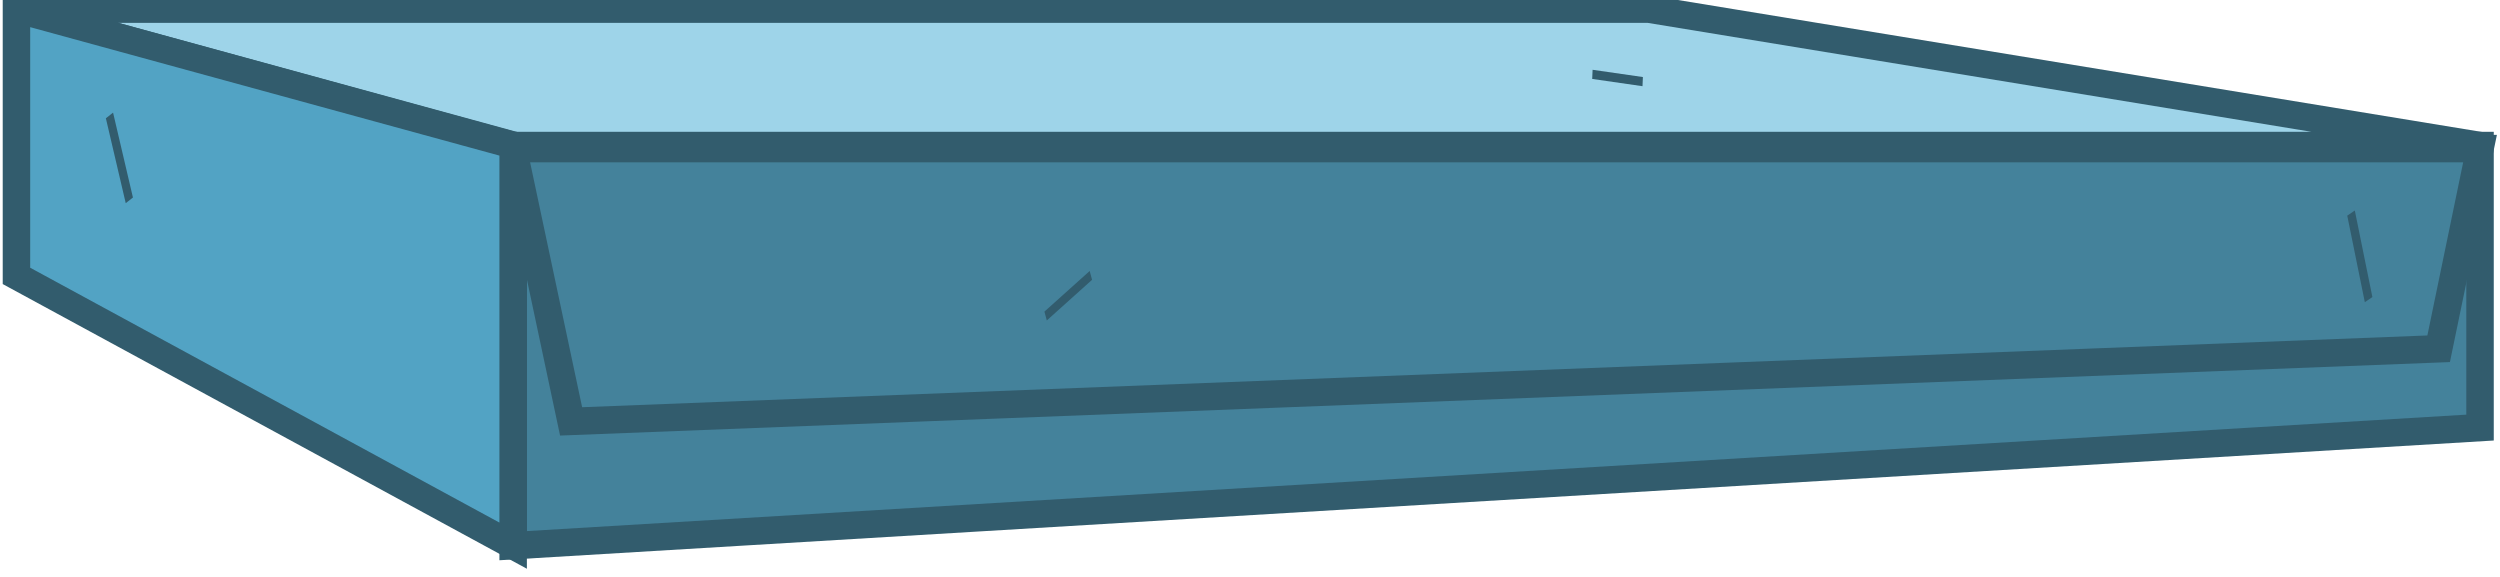 <svg width="273" height="63" viewBox="0 0 273 63" fill="none" xmlns="http://www.w3.org/2000/svg">
<path d="M270.82 15.895L56.036 15.895V59.587L270.82 46.692V15.895Z" fill="#44829B" stroke="#325C6D" stroke-width="3"/>
<path d="M270.82 16.226L56.036 16.226L62.364 46.016L266.3 38.086L270.82 16.226Z" fill="#44829B" stroke="#325C6D" stroke-width="3"/>
<path d="M180.061 1L1.797 1L56.036 15.895L270.82 15.895L180.061 1Z" fill="#9ED4E9" stroke="#325C6D" stroke-width="3"/>
<path d="M56.036 15.847L1.797 1V30.128L56.036 59.587V15.847Z" fill="#52A3C4" stroke="#325C6D" stroke-width="3"/>
<line y1="-0.5" x2="9.518" y2="-0.5" transform="matrix(0.228 0.974 -0.787 0.617 11.56 12.916)" stroke="#325C6D"/>
<line y1="-0.5" x2="6.644" y2="-0.5" transform="matrix(0.744 -0.668 0.259 0.966 114.31 34.994)" stroke="#325C6D"/>
<line y1="-0.5" x2="5.548" y2="-0.5" transform="matrix(-0.99 -0.143 0.043 -0.999 179.404 8.414)" stroke="#325C6D"/>
<line y1="-0.5" x2="9.644" y2="-0.5" transform="matrix(-0.199 -0.98 0.827 -0.562 259.065 32.438)" stroke="#325C6D"/>
</svg>
